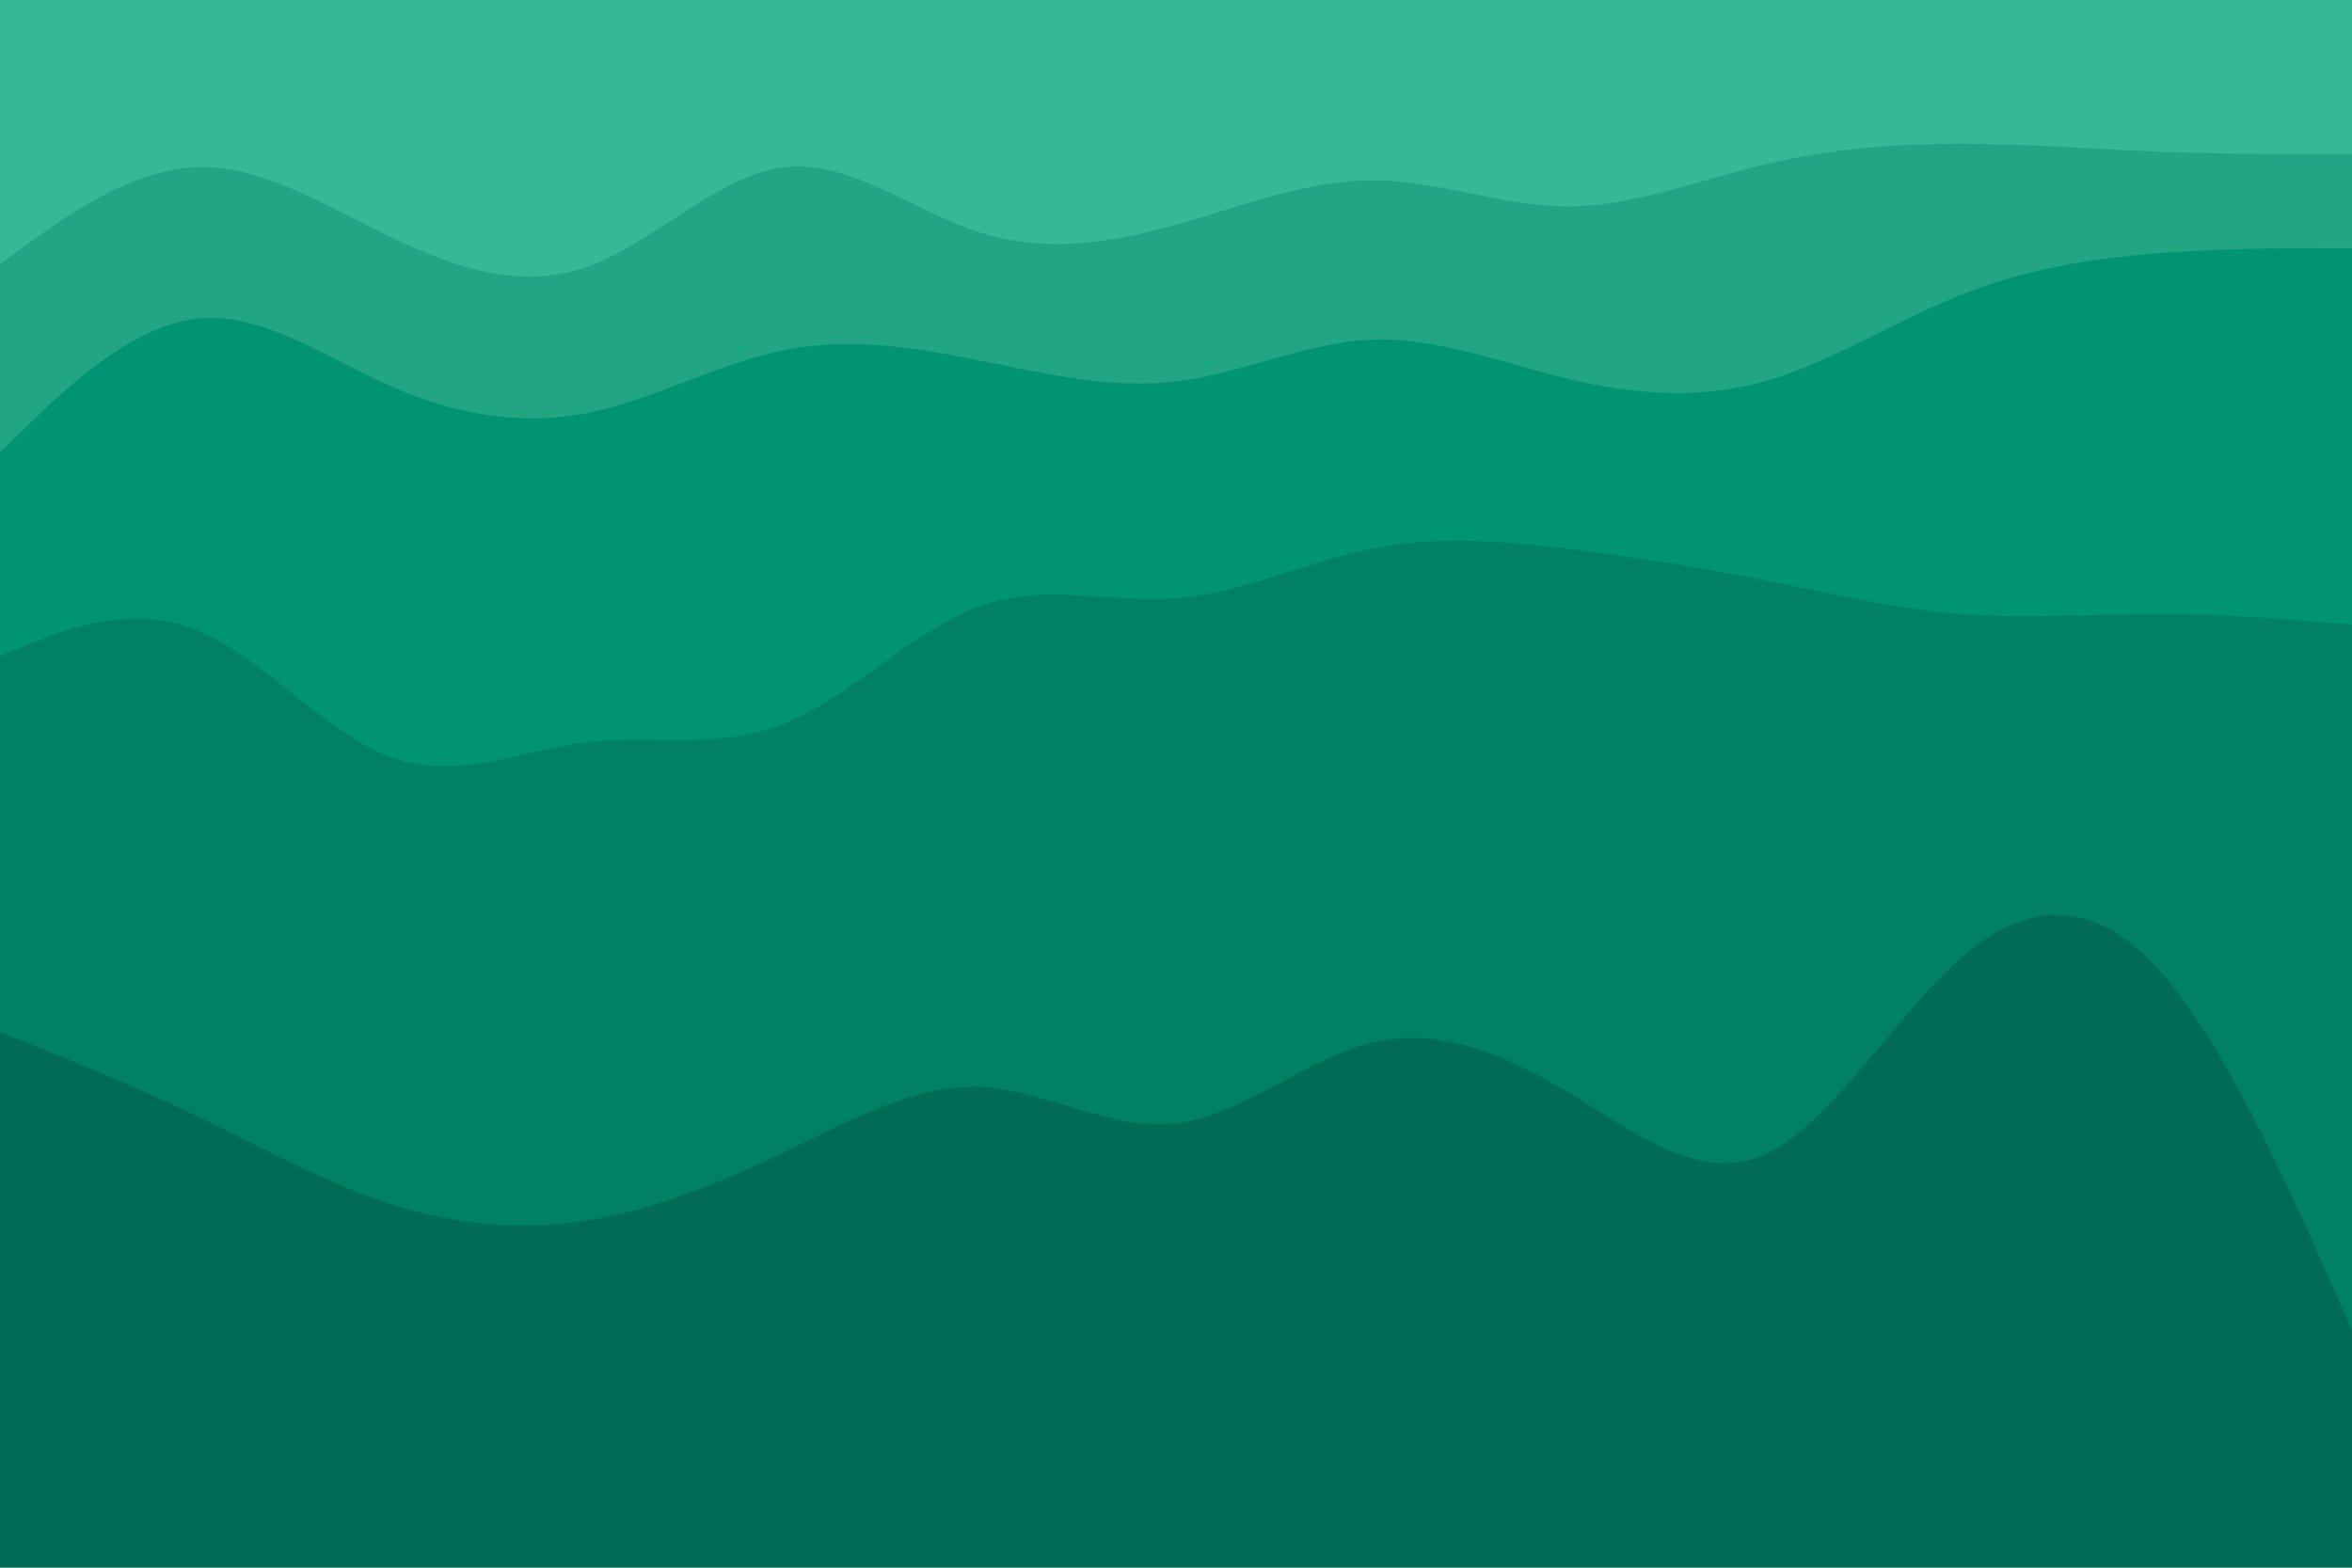 <svg id="visual" viewBox="0 0 900 600" width="900" height="600" xmlns="http://www.w3.org/2000/svg" xmlns:xlink="http://www.w3.org/1999/xlink" version="1.1"><path d="M0 103L12.5 94C25 85 50 67 75 66C100 65 125 81 150 93C175 105 200 113 225 104C250 95 275 69 300 66C325 63 350 83 375 91C400 99 425 95 450 88C475 81 500 71 525 71C550 71 575 81 600 81C625 81 650 71 675 65C700 59 725 57 750 57C775 57 800 59 825 60C850 61 875 61 887.5 61L900 61L900 0L887.5 0C875 0 850 0 825 0C800 0 775 0 750 0C725 0 700 0 675 0C650 0 625 0 600 0C575 0 550 0 525 0C500 0 475 0 450 0C425 0 400 0 375 0C350 0 325 0 300 0C275 0 250 0 225 0C200 0 175 0 150 0C125 0 100 0 75 0C50 0 25 0 12.5 0L0 0Z" fill="#36b796"></path><path d="M0 175L12.5 163C25 151 50 127 75 124C100 121 125 139 150 150C175 161 200 165 225 160C250 155 275 141 300 136C325 131 350 135 375 140C400 145 425 151 450 148C475 145 500 133 525 132C550 131 575 141 600 147C625 153 650 155 675 148C700 141 725 125 750 115C775 105 800 101 825 99C850 97 875 97 887.5 97L900 97L900 59L887.5 59C875 59 850 59 825 58C800 57 775 55 750 55C725 55 700 57 675 63C650 69 625 79 600 79C575 79 550 69 525 69C500 69 475 79 450 86C425 93 400 97 375 89C350 81 325 61 300 64C275 67 250 93 225 102C200 111 175 103 150 91C125 79 100 63 75 64C50 65 25 83 12.5 92L0 101Z" fill="#21a584"></path><path d="M0 253L12.5 248C25 243 50 233 75 243C100 253 125 283 150 292C175 301 200 289 225 286C250 283 275 289 300 279C325 269 350 243 375 234C400 225 425 233 450 231C475 229 500 217 525 212C550 207 575 209 600 212C625 215 650 219 675 224C700 229 725 235 750 237C775 239 800 237 825 237C850 237 875 239 887.5 240L900 241L900 95L887.5 95C875 95 850 95 825 97C800 99 775 103 750 113C725 123 700 139 675 146C650 153 625 151 600 145C575 139 550 129 525 130C500 131 475 143 450 146C425 149 400 143 375 138C350 133 325 129 300 134C275 139 250 153 225 158C200 163 175 159 150 148C125 137 100 119 75 122C50 125 25 149 12.5 161L0 173Z" fill="#009473"></path><path d="M0 397L12.5 402C25 407 50 417 75 429C100 441 125 455 150 463C175 471 200 473 225 469C250 465 275 455 300 443C325 431 350 417 375 418C400 419 425 435 450 432C475 429 500 407 525 401C550 395 575 405 600 420C625 435 650 455 675 444C700 433 725 391 750 369C775 347 800 345 825 372C850 399 875 455 887.5 483L900 511L900 239L887.5 238C875 237 850 235 825 235C800 235 775 237 750 235C725 233 700 227 675 222C650 217 625 213 600 210C575 207 550 205 525 210C500 215 475 227 450 229C425 231 400 223 375 232C350 241 325 267 300 277C275 287 250 281 225 284C200 287 175 299 150 290C125 281 100 251 75 241C50 231 25 241 12.5 246L0 251Z" fill="#008064"></path><path d="M0 601L12.5 601C25 601 50 601 75 601C100 601 125 601 150 601C175 601 200 601 225 601C250 601 275 601 300 601C325 601 350 601 375 601C400 601 425 601 450 601C475 601 500 601 525 601C550 601 575 601 600 601C625 601 650 601 675 601C700 601 725 601 750 601C775 601 800 601 825 601C850 601 875 601 887.5 601L900 601L900 509L887.5 481C875 453 850 397 825 370C800 343 775 345 750 367C725 389 700 431 675 442C650 453 625 433 600 418C575 403 550 393 525 399C500 405 475 427 450 430C425 433 400 417 375 416C350 415 325 429 300 441C275 453 250 463 225 467C200 471 175 469 150 461C125 453 100 439 75 427C50 415 25 405 12.5 400L0 395Z" fill="#006c55"></path></svg>